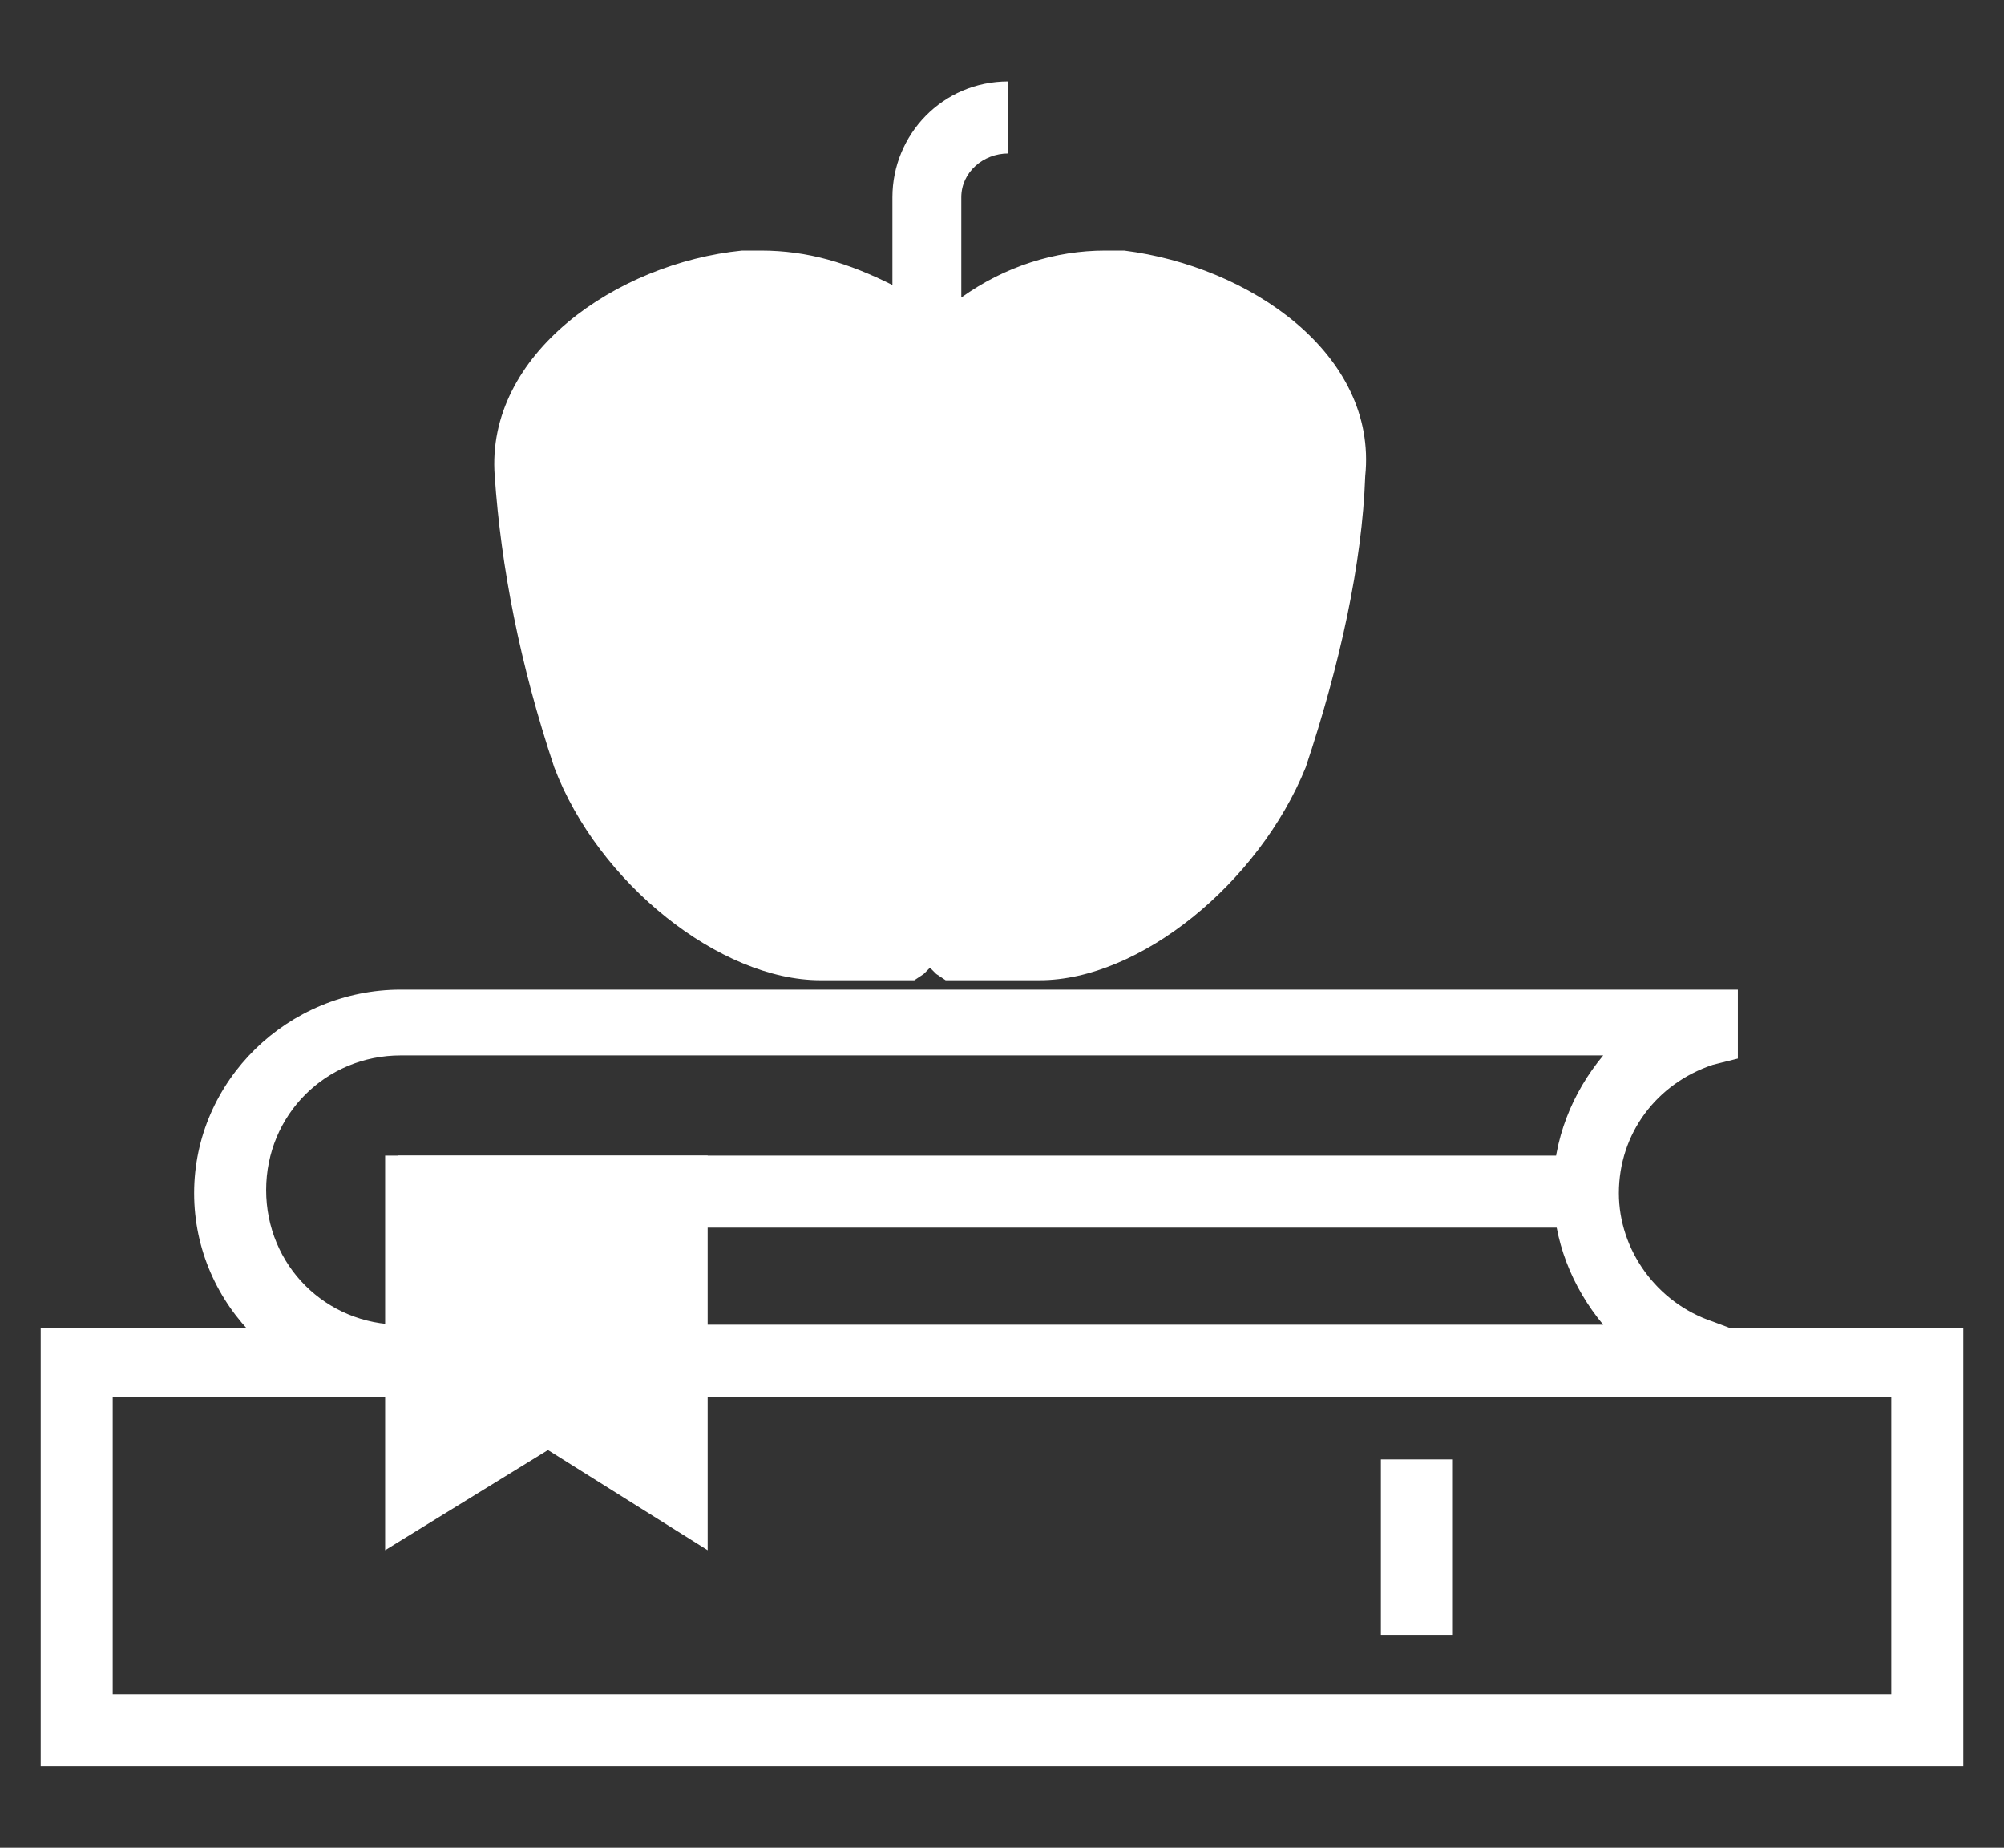 <?xml version="1.0" encoding="utf-8"?>
<!-- Generator: Adobe Illustrator 19.0.0, SVG Export Plug-In . SVG Version: 6.00 Build 0)  -->
<svg version="1.1" id="Layer_1" xmlns="http://www.w3.org/2000/svg" xmlns:xlink="http://www.w3.org/1999/xlink" x="0px" y="0px"
	 viewBox="-342 638 64 59" style="enable-background:new -342 638 64 59;" xml:space="preserve">
<rect x="-342" y="638" width="64" height="59" fill="#333333" stroke="none"/>
<style type="text/css">
	.st0{fill:#FFFFFF;}
</style>
<g id="XMLID_16_">
	<polygon id="XMLID_56_" class="st0" points="-279.3,694.4 -340.7,694.4 -340.7,680.4 -328.8,680.4 -328.8,682.6 -338.4,682.6 
		-338.4,692.1 -281.6,692.1 -281.6,682.6 -320.3,682.6 -320.3,680.4 -279.3,680.4 	"/>
	<rect id="XMLID_54_" x="-297.9" y="684.6" class="st0" width="2.3" height="5.6"/>
	<path id="XMLID_53_" class="st0" d="M-286.5,682.6h-33.8v-2.3h29.5c-1-1.2-1.6-2.7-1.6-4.3s0.6-3.1,1.6-4.3h-38.4
		c-2.4,0-4.3,1.9-4.3,4.3s1.9,4.3,4.3,4.3v2.3c-3.6,0-6.6-2.9-6.6-6.5c0-3.6,3-6.5,6.6-6.5h42.7v2.2l-0.8,0.2c-1.8,0.6-3,2.2-3,4.1
		c0,1.8,1.2,3.5,3,4.1l0.8,0.3V682.6z"/>
	<rect id="XMLID_52_" x="-329.3" y="674.9" class="st0" width="38.4" height="2.3"/>
	<polygon id="XMLID_12_" class="st0" points="-329.7,674.9 -329.7,687.5 -324.5,684.3 -319.4,687.5 -319.4,674.9 	"/>
	<path id="XMLID_13_" class="st0" d="M-306.1,646h-0.2c-0.1,0-0.3,0-0.4,0c-1.6,0-3.2,0.5-4.6,1.5v-3.2c0-0.8,0.7-1.4,1.5-1.4v-2.3
		c-2.1,0-3.7,1.7-3.7,3.7v2.8c-1.4-0.7-2.7-1.1-4.2-1.1c-0.1,0-0.2,0-0.4,0h-0.2c-4,0.4-8.2,3.3-7.9,7.2c0.2,2.9,0.8,6,1.9,9.3l0,0
		c1.4,3.7,5.3,6.8,8.5,6.8l0,0h3l0.3-0.2c0.1-0.1,0.1-0.1,0.2-0.2c0.1,0.1,0.1,0.1,0.2,0.2l0.3,0.2h3l0,0c3.2,0,7-3.1,8.5-6.8l0,0
		c1.1-3.3,1.8-6.5,1.9-9.3C-298,649.3-302.1,646.5-306.1,646z"/>
</g>
</svg>
